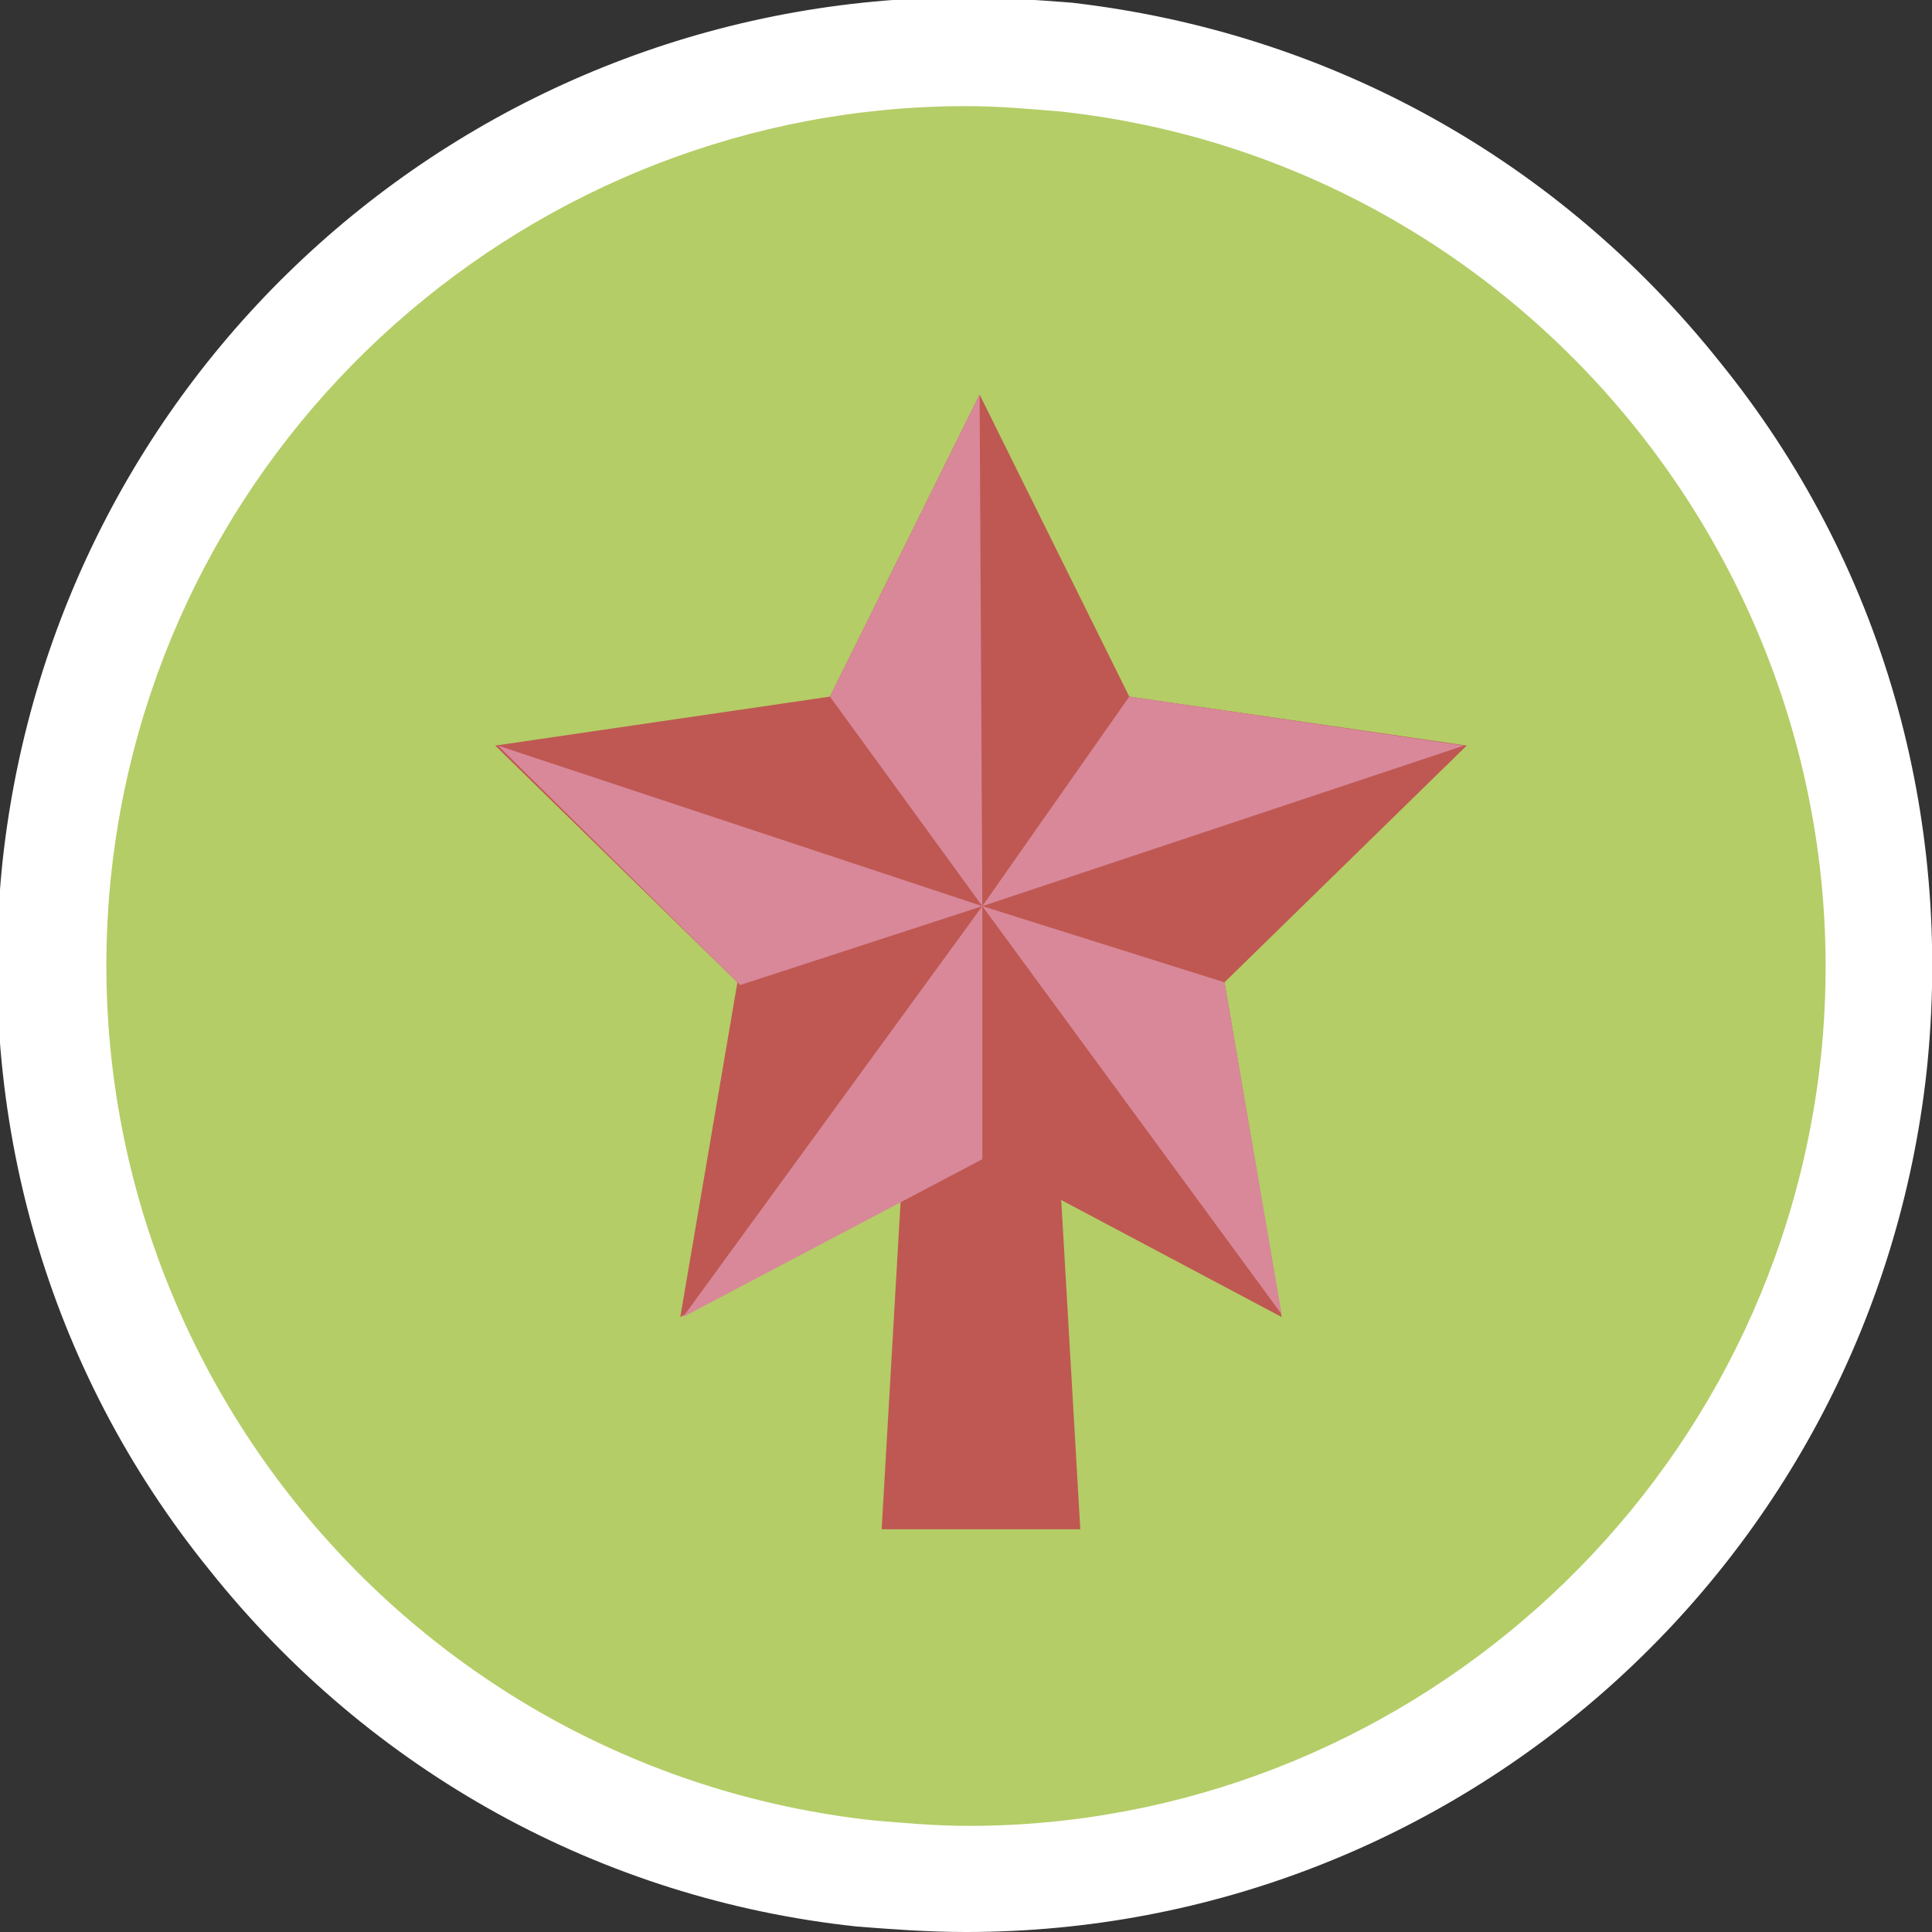 <?xml version="1.0" encoding="utf-8"?>
<!-- Generator: Adobe Illustrator 18.1.0, SVG Export Plug-In . SVG Version: 6.00 Build 0)  -->
<!DOCTYPE svg PUBLIC "-//W3C//DTD SVG 1.1//EN" "http://www.w3.org/Graphics/SVG/1.1/DTD/svg11.dtd">
<svg version="1.1" id="Layer_1" xmlns="http://www.w3.org/2000/svg" xmlns:xlink="http://www.w3.org/1999/xlink" x="0px" y="0px"
	 viewBox="0 0 71 71" enable-background="new 0 0 71 71" xml:space="preserve">
<rect x="0" y="0" width="71" height="71" fill="#333333" stroke="none"/>
<g>
	<path fill="#B4CD67" d="M35.5,69.5c-1.2,0-2.5-0.3-3.7-0.4C13.4,67,0.1,50.3,2.1,31.9C4,14.9,18.4,2,35.5,2c1.2,0,2.5,0,3.7,0.2
		c18.4,2,31.7,18.9,29.7,37.3C67,56.5,52.6,69.5,35.5,69.5L35.5,69.5z"/>
	<path fill="#FFFFFF" d="M35.5,3.9c1.2,0,2.3,0.1,3.5,0.2C56.3,6,68.8,21.7,66.9,39c-1.8,16.1-15.5,28.1-31.3,28.1
		c-1.2,0-2.3-0.1-3.5-0.2C14.7,65,2.2,49.3,4.1,32C5.9,15.9,19.6,3.9,35.5,3.9 M35.5-0.1C17.3-0.1,2.1,13.5,0.1,31.6
		c-1,9.4,1.6,18.7,7.6,26.1c5.9,7.4,14.4,12.1,23.8,13.1c1.3,0.1,2.6,0.2,4,0.2c18.1,0,33.3-13.6,35.3-31.6c1-9.4-1.6-18.7-7.6-26.1
		C57.3,5.9,48.9,1.2,39.4,0.1C38.1,0,36.8-0.1,35.5-0.1"/>
	<polygon fill="#BF5852" points="45,36.1 53.9,27.4 41.5,25.6 36,14.5 30.5,25.6 18.2,27.4 27.1,36.1 25,48.4 33.1,44.1 32.4,56.2 
		39.7,56.2 39,44.1 47.1,48.4 	"/>
	<polygon fill="#D88899" points="30.5,25.6 36,14.5 36.1,33.3 	"/>
	<polygon fill="#D88899" points="41.5,25.6 53.8,27.4 36.1,33.3 	"/>
	<polygon fill="#D88899" points="45,36.1 47.1,48.3 36.1,33.3 	"/>
	<polygon fill="#D88899" points="36.1,42.6 25.1,48.4 36.1,33.3 	"/>
	<polygon fill="#D88899" points="27.2,36.2 18.3,27.4 36.1,33.3 	"/>
</g>
</svg>
